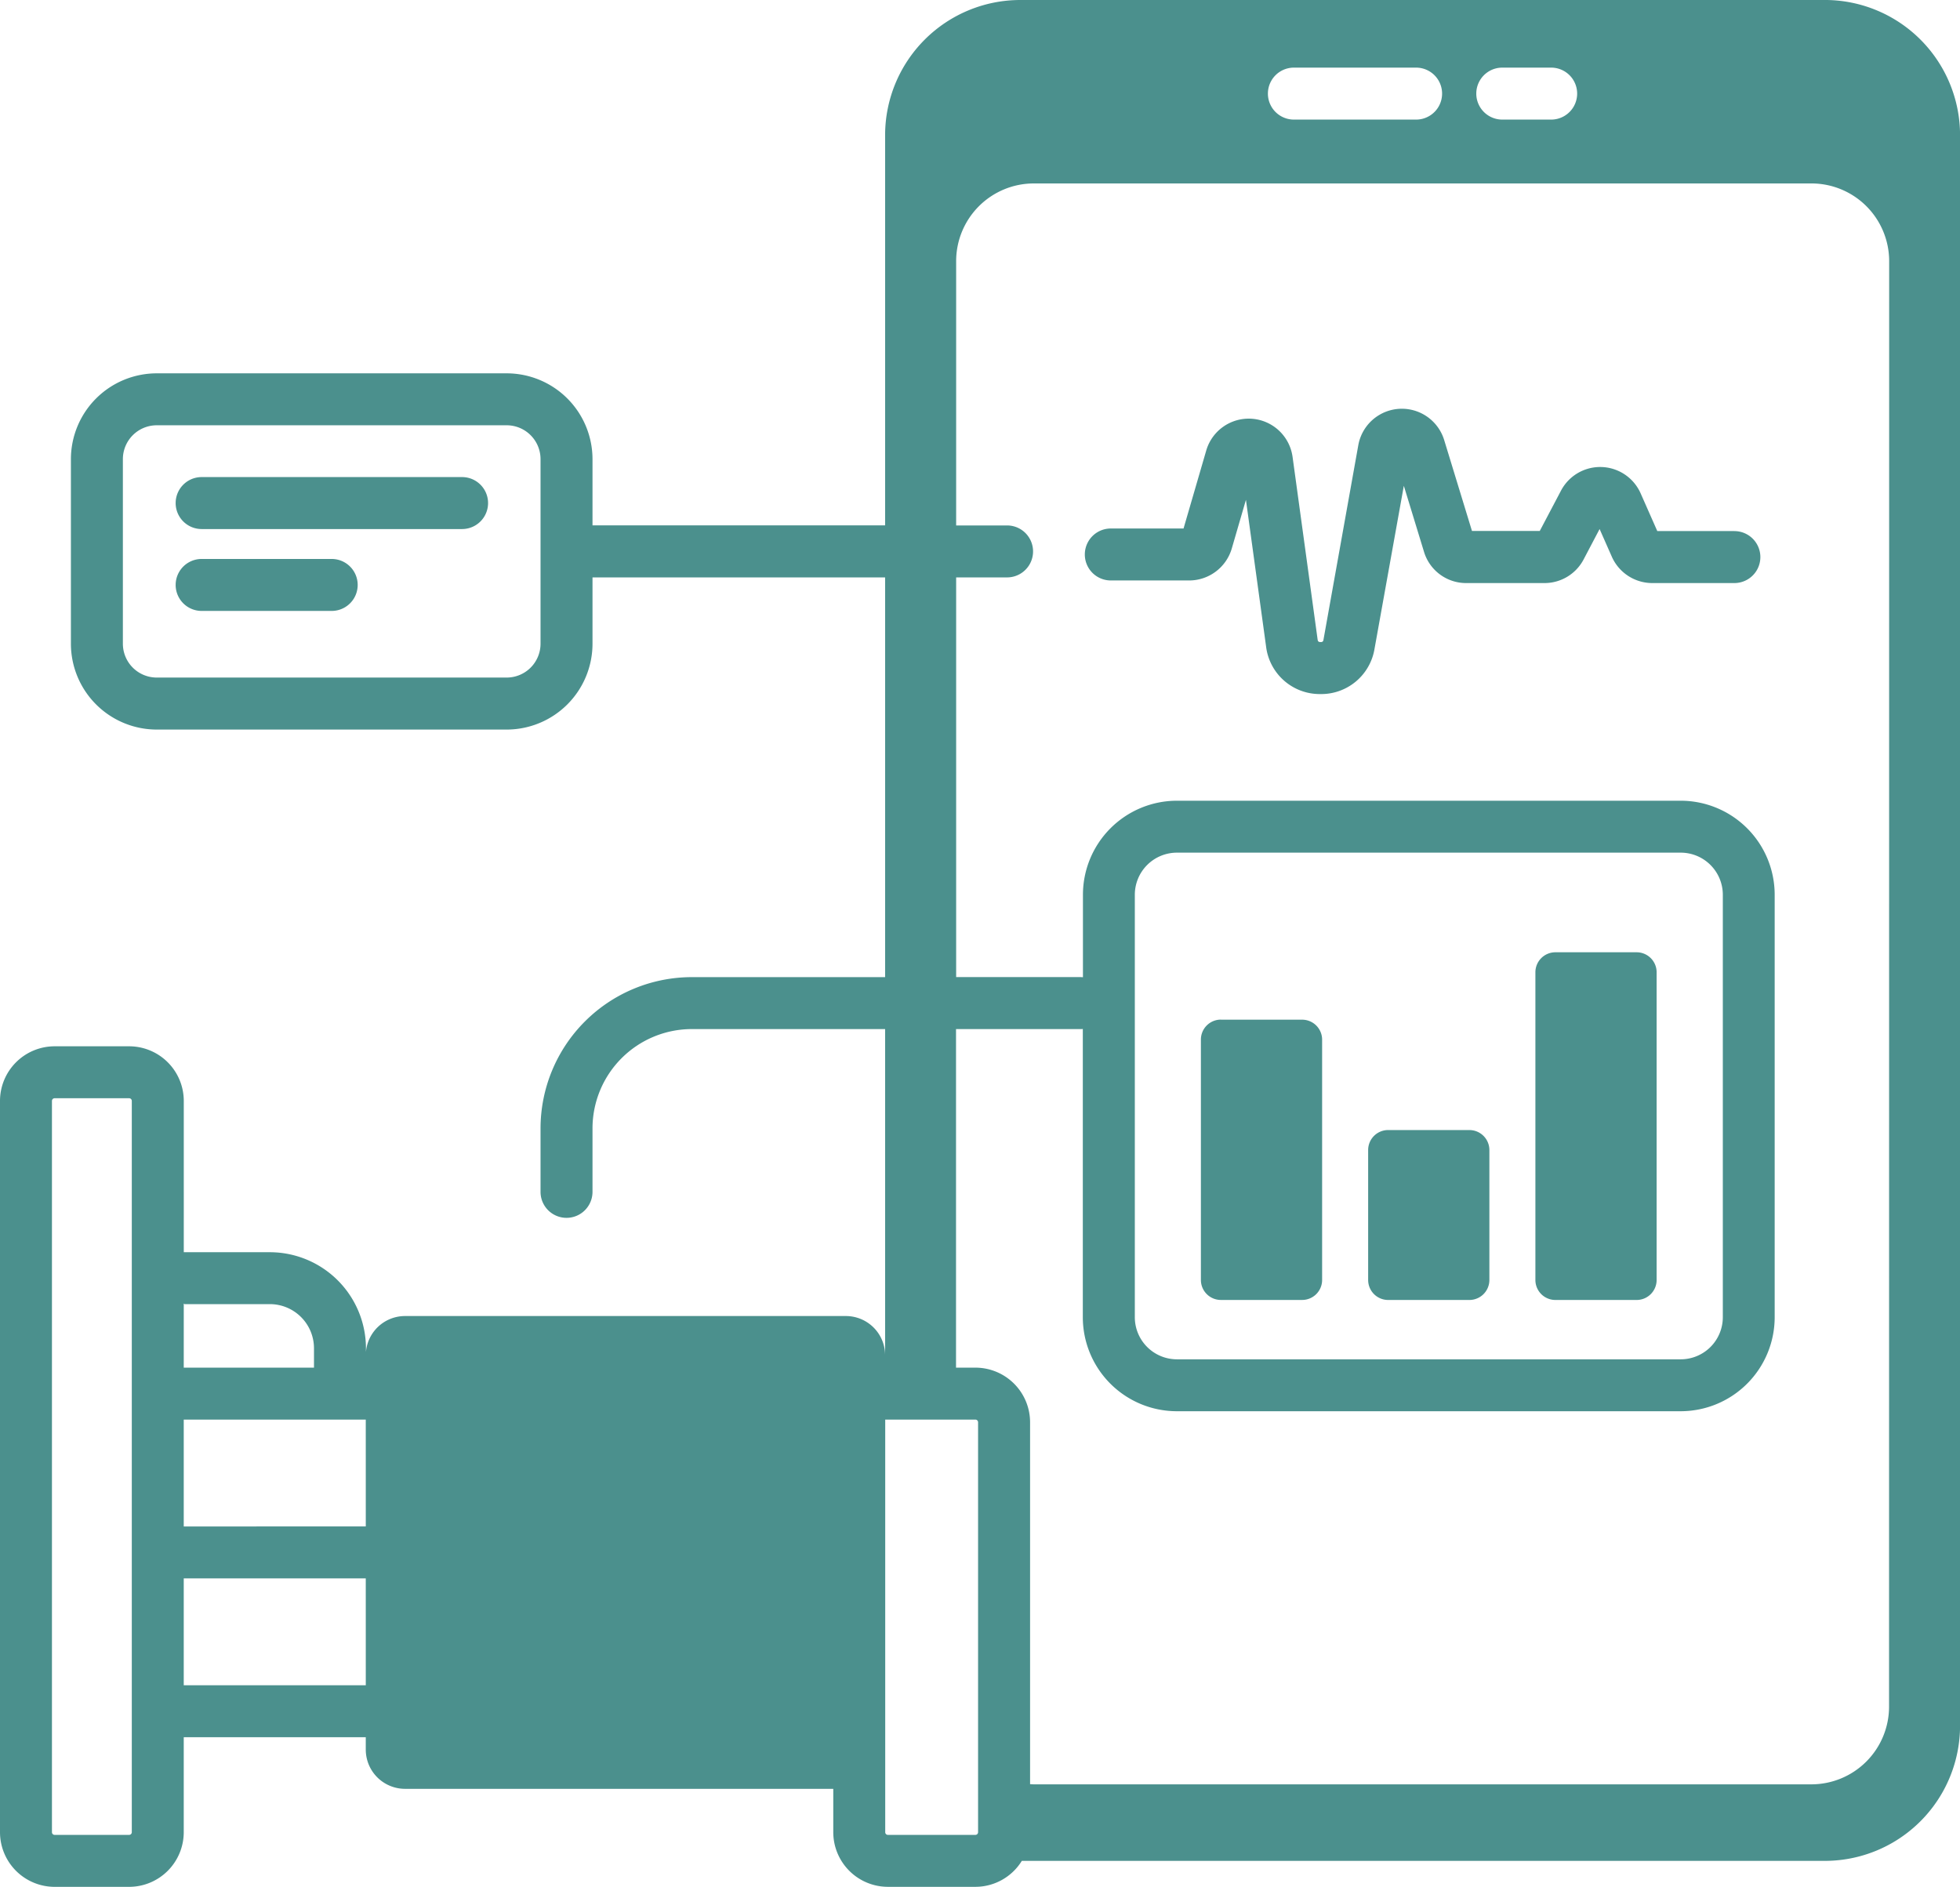 <svg xmlns="http://www.w3.org/2000/svg" width="107" height="103.011" viewBox="0 0 107 103.011">
  <g id="Sleep_test_tracking" transform="translate(-29.68 -38.118)">
    <path id="Caminho_6283" data-name="Caminho 6283" d="M85.885,148.3H71.667a1.418,1.418,0,0,0,0,2.837H85.885a1.418,1.418,0,1,0,0-2.837Z" transform="translate(-30.979 -84.136)" fill="#4b908d"/>
    <path id="Caminho_6284" data-name="Caminho 6284" d="M78.767,167.209h-7.1a1.418,1.418,0,1,0,0,2.837h7.1a1.418,1.418,0,1,0,0-2.837Z" transform="translate(-30.979 -98.575)" fill="#4b908d"/>
    <path id="Caminho_6285" data-name="Caminho 6285" d="M315.657,139.2H311.45l-.908-2.056a2.416,2.416,0,0,0-4.349-.148l-1.159,2.2h-3.7l-1.517-4.962a2.416,2.416,0,0,0-4.689.28l-1.9,10.614c-.014.077-.033.136-.163.134s-.147-.064-.158-.141l-1.367-9.968a2.416,2.416,0,0,0-4.714-.347l-1.238,4.255h-3.971a1.418,1.418,0,0,0,0,2.837H285.9a2.428,2.428,0,0,0,2.32-1.741l.774-2.661,1.1,8.011A2.95,2.95,0,0,0,293,148.1h.067a2.948,2.948,0,0,0,2.947-2.47l1.6-8.9,1.1,3.6a2.4,2.4,0,0,0,2.311,1.71h4.265a2.411,2.411,0,0,0,2.139-1.291l.872-1.659.667,1.51a2.418,2.418,0,0,0,2.21,1.44h4.481a1.418,1.418,0,1,0,0-2.837Z" transform="translate(-191.296 -72.09)" fill="#4b908d"/>
    <path id="Caminho_6286" data-name="Caminho 6286" d="M308.106,273.613h4.436a1.091,1.091,0,0,1,1.091,1.091v13.119a1.091,1.091,0,0,1-1.091,1.091h-4.436a1.091,1.091,0,0,1-1.091-1.091V274.7a1.091,1.091,0,0,1,1.091-1.091Z" transform="translate(-211.776 -179.826)" fill="#4b908d"/>
    <path id="Caminho_6287" data-name="Caminho 6287" d="M346.73,299.1h4.436a1.091,1.091,0,0,1,1.091,1.091v7.094a1.091,1.091,0,0,1-1.091,1.091h-4.436a1.091,1.091,0,0,1-1.091-1.091V300.19a1.091,1.091,0,0,1,1.091-1.091Z" transform="translate(-241.269 -199.287)" fill="#4b908d"/>
    <path id="Caminho_6288" data-name="Caminho 6288" d="M385.353,258.046h4.436a1.091,1.091,0,0,1,1.091,1.091v16.8a1.091,1.091,0,0,1-1.091,1.091h-4.436a1.091,1.091,0,0,1-1.091-1.091v-16.8A1.091,1.091,0,0,1,385.353,258.046Z" transform="translate(-270.762 -167.939)" fill="#4b908d"/>
    <path id="Caminho_6289" data-name="Caminho 6289" d="M129.3,38.118H85.38A7.383,7.383,0,0,0,78,45.5V66.8H62.026V63.183A4.689,4.689,0,0,0,57.342,58.5H38.235a4.689,4.689,0,0,0-4.684,4.684v10.08a4.689,4.689,0,0,0,4.684,4.684H57.342a4.689,4.689,0,0,0,4.684-4.684V69.641H78V91.464H67.444a8.265,8.265,0,0,0-8.255,8.255v3.468a1.418,1.418,0,0,0,2.837,0V99.719A5.425,5.425,0,0,1,67.444,94.3H78V112.11a2.144,2.144,0,0,0-2.144-2.144H51.792a2.143,2.143,0,0,0-2.134,1.961v-.2a5.251,5.251,0,0,0-5.245-5.245h-4.7V98.221a2.985,2.985,0,0,0-2.981-2.981H32.661a2.985,2.985,0,0,0-2.981,2.981v39.927a2.985,2.985,0,0,0,2.981,2.981H36.73a2.985,2.985,0,0,0,2.981-2.981v-5.187h9.937v.673a2.144,2.144,0,0,0,2.144,2.144H75.17v2.369a2.985,2.985,0,0,0,2.981,2.981H82.93a2.979,2.979,0,0,0,2.533-1.417H129.3a7.383,7.383,0,0,0,7.383-7.383V45.5a7.383,7.383,0,0,0-7.383-7.383ZM59.189,73.262a1.849,1.849,0,0,1-1.847,1.847H38.235a1.849,1.849,0,0,1-1.847-1.847V63.183a1.849,1.849,0,0,1,1.847-1.847H57.342a1.849,1.849,0,0,1,1.847,1.847ZM36.875,138.147a.145.145,0,0,1-.145.145H32.661a.145.145,0,0,1-.145-.145V98.221a.145.145,0,0,1,.145-.145H36.73a.145.145,0,0,1,.145.145Zm2.837-28.862.043.031h4.658a2.411,2.411,0,0,1,2.408,2.408v1.059h-7.11Zm9.937,20.839H39.711V124.29h9.937Zm0-8.67H39.711V115.62h9.937ZM111.692,41.81h2.669a1.418,1.418,0,1,1,0,2.837h-2.669a1.418,1.418,0,0,1,0-2.837Zm-11.376,0h6.672a1.418,1.418,0,0,1,0,2.837h-6.672a1.418,1.418,0,1,1,0-2.837ZM83.075,138.147a.145.145,0,0,1-.145.145H78.151a.145.145,0,0,1-.145-.145V115.62H82.93a.147.147,0,0,1,.145.145Zm49.732-6.857a4.243,4.243,0,0,1-4.243,4.243H86.114c-.069,0-.135-.007-.2-.01V115.765a2.985,2.985,0,0,0-2.981-2.981H81.871V94.3h6.8c.041,0,.081,0,.122-.006v15.734a5.135,5.135,0,0,0,5.135,5.135h27.5a5.135,5.135,0,0,0,5.135-5.135V86.968a5.135,5.135,0,0,0-5.135-5.135h-27.5A5.135,5.135,0,0,0,88.8,86.968v4.5c-.04,0-.081-.006-.122-.006h-6.8V69.641h2.78a1.418,1.418,0,1,0,0-2.837h-2.78V52.376a4.243,4.243,0,0,1,4.243-4.243h42.449a4.243,4.243,0,0,1,4.243,4.243ZM91.632,110.028V86.968a2.3,2.3,0,0,1,2.3-2.3h27.5a2.3,2.3,0,0,1,2.3,2.3v23.061a2.3,2.3,0,0,1-2.3,2.3h-27.5A2.3,2.3,0,0,1,91.632,110.028Z" transform="translate(0)" fill="#4b908d"/>
  </g>
</svg>

